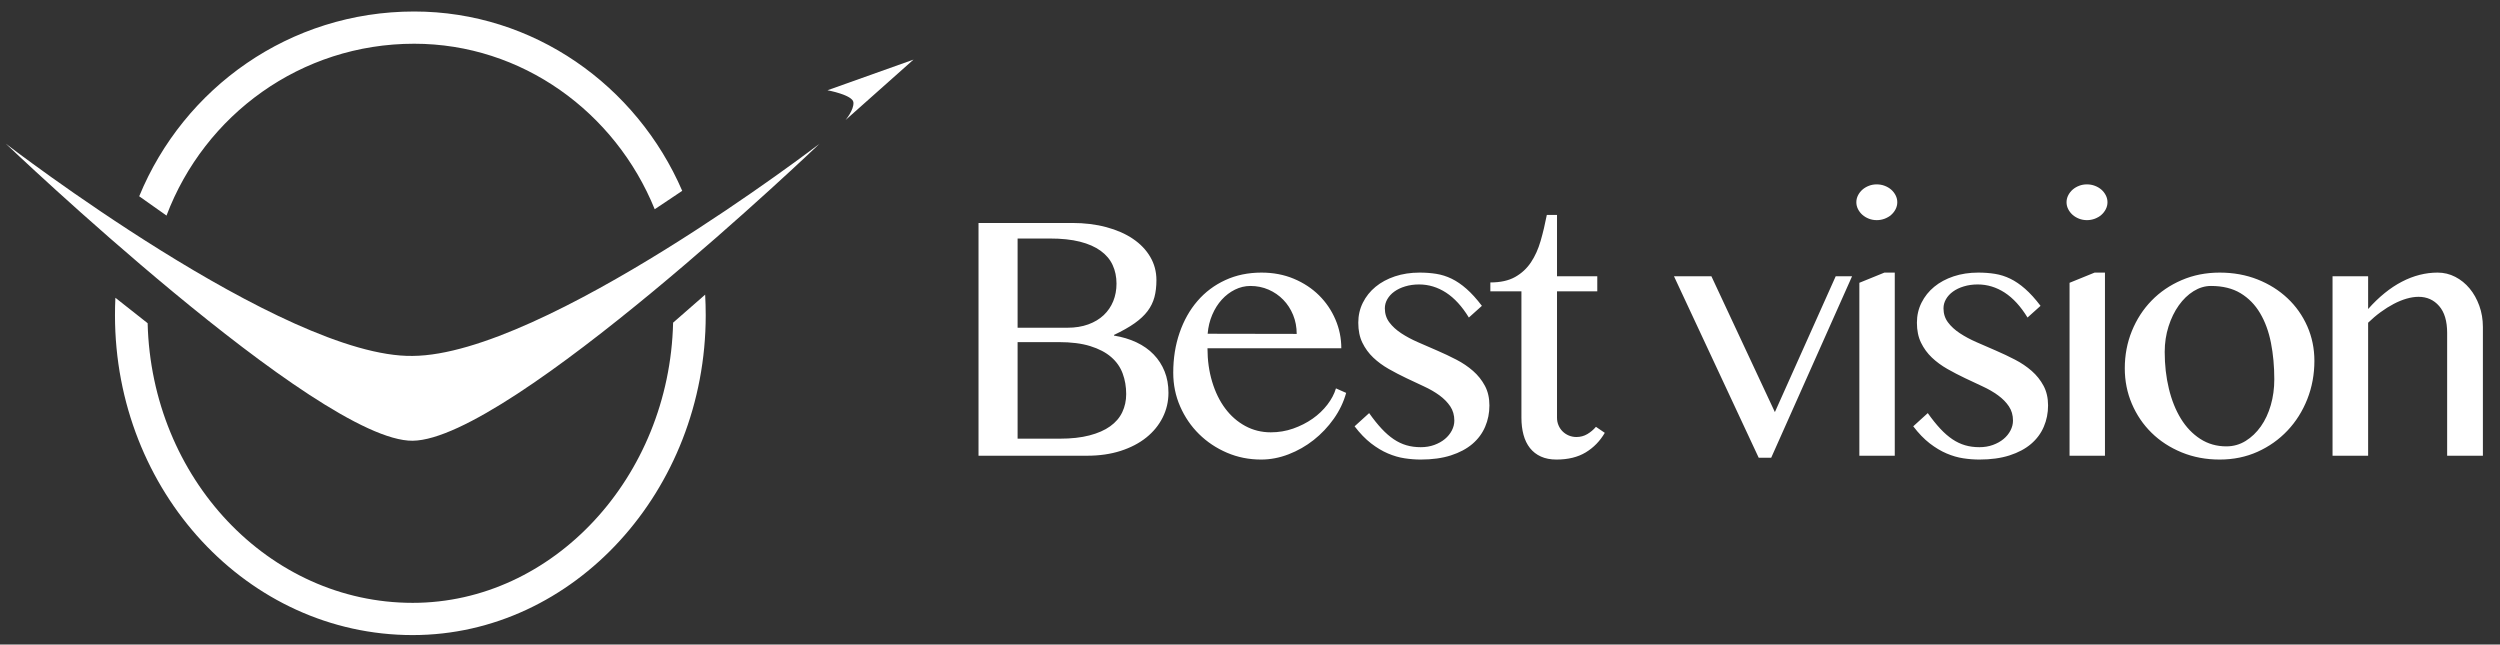 <?xml version="1.0" encoding="UTF-8"?>
<svg width="128px" height="33px" viewBox="0 0 128 33" version="1.1" xmlns="http://www.w3.org/2000/svg" xmlns:xlink="http://www.w3.org/1999/xlink">
    <rect x="0" y="0" width="128" height="33" fill="#333333" stroke="none"/>
    <!-- Generator: Sketch 44.1 (41455) - http://www.bohemiancoding.com/sketch -->
    <title>Group</title>
    <desc>Created with Sketch.</desc>
    <defs></defs>
    <g id="Page-1" stroke="none" stroke-width="1" fill="none" fill-rule="evenodd">
        <g id="Login1" transform="translate(-21, -15)" fill="#FFFFFF">
            <g id="Group-9-Copy">
                <g id="Group" transform="translate(20.812, 15.188)">
                    <g id="logo" transform="translate(0.48, 0.243)">
                        <path d="M5.616,14.815 C5.602,15.112 5.595,15.41 5.595,15.711 C5.595,24.722 12.384,32.085 20.838,32.085 C29.092,32.085 35.841,24.68 35.841,15.711 C35.841,15.356 35.831,15.004 35.812,14.655 L34.171,16.089 C33.986,24.01 28.017,30.435 20.838,30.435 C13.465,30.435 7.465,24.061 7.267,16.117 L5.616,14.815 Z" id="Combined-Shape" fill-rule="nonzero"></path>
                        <path d="M6.835,9.618 C9.123,4.057 14.544,0.158 20.914,0.158 C27.022,0.158 32.303,3.941 34.638,9.34 L33.229,10.282 C31.213,5.312 26.436,1.808 20.914,1.808 C15.109,1.808 10.184,5.451 8.233,10.607 L6.835,9.618 Z" id="Combined-Shape" fill-rule="nonzero"></path>
                        <path d="M0.007,6.927 C0.007,6.927 16.011,22.192 20.838,22.135 C25.815,22.077 41.67,6.927 41.67,6.927 C41.67,6.927 27.56,17.748 20.838,17.792 C14.266,17.903 0.007,6.927 0.007,6.927 Z" id="Path-2"></path>
                        <path d="M46.34,2.429 L43.143,5.815 C43.143,5.815 43.533,5.262 43.467,4.881 C43.401,4.501 42.089,4.377 42.089,4.377 L46.34,2.429 Z" id="Path-4" transform="translate(44.214, 4.122) rotate(5) translate(-44.214, -4.122) "></path>
                    </g>
                    <path d="M50.288,11.228 L55.086,11.228 C55.719,11.228 56.301,11.299 56.831,11.442 C57.362,11.584 57.816,11.784 58.196,12.041 C58.575,12.297 58.87,12.605 59.081,12.965 C59.292,13.324 59.397,13.72 59.397,14.154 C59.397,14.479 59.363,14.77 59.295,15.026 C59.226,15.283 59.109,15.521 58.944,15.741 C58.779,15.96 58.556,16.168 58.277,16.365 C57.997,16.562 57.647,16.76 57.225,16.96 L57.225,16.994 C57.647,17.062 58.03,17.178 58.375,17.34 C58.72,17.503 59.014,17.71 59.256,17.961 C59.499,18.212 59.685,18.501 59.816,18.829 C59.948,19.157 60.013,19.52 60.013,19.92 C60.013,20.37 59.915,20.792 59.718,21.186 C59.521,21.579 59.242,21.921 58.88,22.212 C58.518,22.503 58.08,22.731 57.567,22.897 C57.054,23.062 56.48,23.145 55.848,23.145 L50.288,23.145 L50.288,11.228 Z M52.289,16.592 L54.838,16.592 C55.237,16.592 55.594,16.535 55.907,16.421 C56.221,16.307 56.485,16.148 56.699,15.946 C56.912,15.743 57.075,15.505 57.186,15.232 C57.297,14.958 57.353,14.658 57.353,14.333 C57.353,13.985 57.287,13.669 57.156,13.384 C57.025,13.099 56.82,12.855 56.54,12.652 C56.261,12.45 55.907,12.294 55.48,12.186 C55.052,12.078 54.539,12.024 53.94,12.024 L52.289,12.024 L52.289,16.592 Z M52.289,22.272 L54.453,22.272 C55.035,22.272 55.54,22.217 55.967,22.105 C56.395,21.994 56.749,21.839 57.028,21.639 C57.307,21.439 57.514,21.199 57.648,20.916 C57.782,20.634 57.849,20.325 57.849,19.988 C57.849,19.612 57.789,19.261 57.669,18.936 C57.55,18.611 57.353,18.33 57.079,18.093 C56.806,17.856 56.449,17.67 56.01,17.533 C55.571,17.396 55.032,17.328 54.393,17.328 L52.289,17.328 L52.289,22.272 Z M64.757,23.341 C64.135,23.341 63.552,23.225 63.008,22.991 C62.463,22.757 61.987,22.439 61.579,22.037 C61.171,21.635 60.849,21.164 60.613,20.625 C60.376,20.086 60.258,19.509 60.258,18.893 C60.258,18.157 60.366,17.476 60.583,16.848 C60.799,16.221 61.104,15.679 61.498,15.223 C61.891,14.767 62.366,14.41 62.922,14.154 C63.478,13.897 64.095,13.769 64.774,13.769 C65.379,13.769 65.932,13.874 66.434,14.085 C66.935,14.296 67.366,14.58 67.725,14.936 C68.084,15.293 68.364,15.705 68.563,16.173 C68.763,16.64 68.863,17.131 68.863,17.644 L62.011,17.644 C62.011,18.26 62.091,18.832 62.251,19.359 C62.41,19.887 62.633,20.342 62.918,20.724 C63.203,21.106 63.545,21.405 63.944,21.622 C64.344,21.839 64.78,21.947 65.253,21.947 C65.652,21.947 66.034,21.883 66.399,21.755 C66.764,21.626 67.095,21.458 67.392,21.25 C67.688,21.042 67.94,20.802 68.149,20.531 C68.357,20.26 68.504,19.982 68.589,19.697 L69.111,19.928 C68.98,20.402 68.767,20.845 68.474,21.258 C68.18,21.672 67.838,22.033 67.447,22.341 C67.057,22.649 66.629,22.892 66.164,23.072 C65.699,23.252 65.23,23.341 64.757,23.341 Z M66.579,16.908 C66.579,16.56 66.518,16.237 66.395,15.937 C66.272,15.638 66.104,15.378 65.89,15.159 C65.676,14.939 65.426,14.767 65.138,14.641 C64.85,14.516 64.54,14.453 64.21,14.453 C63.936,14.453 63.672,14.516 63.418,14.641 C63.165,14.767 62.939,14.938 62.743,15.155 C62.546,15.371 62.383,15.629 62.255,15.929 C62.127,16.228 62.048,16.552 62.02,16.9 L66.579,16.908 Z M72.931,22.708 C73.182,22.708 73.413,22.67 73.624,22.593 C73.835,22.516 74.016,22.415 74.167,22.289 C74.318,22.164 74.436,22.018 74.522,21.853 C74.607,21.688 74.65,21.519 74.65,21.348 C74.65,21.069 74.58,20.825 74.441,20.617 C74.301,20.409 74.115,20.22 73.885,20.052 C73.654,19.884 73.39,19.731 73.093,19.595 C72.797,19.458 72.496,19.316 72.191,19.171 C71.886,19.026 71.585,18.869 71.288,18.701 C70.992,18.532 70.728,18.338 70.497,18.119 C70.266,17.899 70.081,17.645 69.941,17.357 C69.801,17.069 69.732,16.729 69.732,16.335 C69.732,15.964 69.81,15.622 69.967,15.309 C70.124,14.995 70.34,14.724 70.617,14.496 C70.894,14.268 71.224,14.09 71.609,13.961 C71.994,13.833 72.415,13.769 72.871,13.769 C73.173,13.769 73.458,13.79 73.726,13.833 C73.994,13.876 74.255,13.958 74.509,14.081 C74.763,14.204 75.016,14.376 75.27,14.599 C75.524,14.821 75.788,15.112 76.061,15.471 L75.394,16.07 C75.046,15.5 74.657,15.075 74.227,14.795 C73.796,14.516 73.336,14.376 72.845,14.376 C72.589,14.376 72.352,14.409 72.135,14.475 C71.919,14.54 71.733,14.629 71.579,14.74 C71.425,14.851 71.306,14.981 71.22,15.129 C71.134,15.277 71.092,15.434 71.092,15.599 C71.092,15.873 71.169,16.113 71.323,16.318 C71.477,16.523 71.679,16.709 71.93,16.874 C72.181,17.04 72.466,17.192 72.785,17.332 C73.105,17.472 73.433,17.614 73.769,17.76 C74.106,17.905 74.433,18.06 74.753,18.226 C75.072,18.391 75.357,18.584 75.608,18.803 C75.859,19.023 76.061,19.277 76.215,19.565 C76.369,19.853 76.446,20.188 76.446,20.57 C76.446,20.958 76.374,21.321 76.228,21.66 C76.083,22 75.865,22.294 75.574,22.542 C75.283,22.79 74.917,22.985 74.475,23.128 C74.033,23.27 73.518,23.341 72.931,23.341 C72.663,23.341 72.388,23.32 72.105,23.277 C71.823,23.235 71.538,23.152 71.25,23.029 C70.962,22.907 70.674,22.734 70.386,22.512 C70.098,22.289 69.817,21.998 69.543,21.639 L70.288,20.963 C70.51,21.277 70.724,21.544 70.929,21.763 C71.134,21.983 71.341,22.162 71.549,22.302 C71.757,22.442 71.974,22.544 72.199,22.61 C72.425,22.676 72.668,22.708 72.931,22.708 Z M82.353,21.973 C82.108,22.395 81.783,22.728 81.378,22.974 C80.973,23.219 80.474,23.341 79.881,23.341 C79.573,23.341 79.307,23.29 79.082,23.187 C78.856,23.085 78.67,22.939 78.521,22.751 C78.373,22.563 78.263,22.338 78.192,22.075 C78.121,21.813 78.085,21.522 78.085,21.203 L78.085,14.727 L76.494,14.727 L76.494,14.273 C77.007,14.273 77.429,14.181 77.76,13.995 C78.091,13.81 78.362,13.559 78.573,13.243 C78.784,12.926 78.949,12.56 79.069,12.143 C79.189,11.727 79.294,11.285 79.385,10.817 L79.907,10.817 L79.907,13.957 L81.969,13.957 L81.969,14.727 L79.907,14.727 L79.907,21.203 C79.907,21.34 79.933,21.468 79.984,21.588 C80.035,21.708 80.105,21.812 80.194,21.9 C80.282,21.988 80.387,22.058 80.51,22.11 C80.633,22.161 80.762,22.187 80.899,22.187 C81.105,22.187 81.291,22.137 81.46,22.037 C81.628,21.937 81.775,21.813 81.9,21.665 L82.353,21.973 Z M87.812,13.957 L91.062,20.912 L94.176,13.957 L95.014,13.957 L90.874,23.247 L90.233,23.247 L85.896,13.957 L87.812,13.957 Z M96.277,9.252 C96.419,9.252 96.555,9.276 96.683,9.325 C96.811,9.373 96.922,9.439 97.017,9.521 C97.111,9.604 97.186,9.701 97.243,9.812 C97.3,9.923 97.329,10.042 97.329,10.167 C97.329,10.293 97.3,10.411 97.243,10.522 C97.186,10.633 97.111,10.73 97.017,10.813 C96.922,10.896 96.811,10.961 96.683,11.01 C96.555,11.058 96.419,11.083 96.277,11.083 C96.134,11.083 96,11.058 95.875,11.01 C95.749,10.961 95.639,10.896 95.545,10.813 C95.451,10.73 95.376,10.633 95.319,10.522 C95.262,10.411 95.233,10.293 95.233,10.167 C95.233,10.042 95.262,9.923 95.319,9.812 C95.376,9.701 95.451,9.604 95.545,9.521 C95.639,9.439 95.749,9.373 95.875,9.325 C96,9.276 96.134,9.252 96.277,9.252 Z M95.387,14.291 L96.67,13.769 L97.2,13.769 L97.2,23.145 L95.387,23.145 L95.387,14.291 Z M101.534,22.708 C101.785,22.708 102.015,22.67 102.226,22.593 C102.437,22.516 102.619,22.415 102.77,22.289 C102.921,22.164 103.039,22.018 103.125,21.853 C103.21,21.688 103.253,21.519 103.253,21.348 C103.253,21.069 103.183,20.825 103.043,20.617 C102.904,20.409 102.718,20.22 102.487,20.052 C102.256,19.884 101.993,19.731 101.696,19.595 C101.4,19.458 101.099,19.316 100.794,19.171 C100.489,19.026 100.188,18.869 99.891,18.701 C99.595,18.532 99.331,18.338 99.1,18.119 C98.869,17.899 98.684,17.645 98.544,17.357 C98.404,17.069 98.334,16.729 98.334,16.335 C98.334,15.964 98.413,15.622 98.57,15.309 C98.727,14.995 98.943,14.724 99.22,14.496 C99.496,14.268 99.827,14.09 100.212,13.961 C100.597,13.833 101.018,13.769 101.474,13.769 C101.776,13.769 102.061,13.79 102.329,13.833 C102.597,13.876 102.858,13.958 103.112,14.081 C103.366,14.204 103.619,14.376 103.873,14.599 C104.127,14.821 104.391,15.112 104.664,15.471 L103.997,16.07 C103.649,15.5 103.26,15.075 102.83,14.795 C102.399,14.516 101.939,14.376 101.448,14.376 C101.191,14.376 100.955,14.409 100.738,14.475 C100.521,14.54 100.336,14.629 100.182,14.74 C100.028,14.851 99.908,14.981 99.823,15.129 C99.737,15.277 99.695,15.434 99.695,15.599 C99.695,15.873 99.772,16.113 99.926,16.318 C100.079,16.523 100.282,16.709 100.533,16.874 C100.784,17.04 101.069,17.192 101.388,17.332 C101.708,17.472 102.035,17.614 102.372,17.76 C102.708,17.905 103.036,18.06 103.356,18.226 C103.675,18.391 103.96,18.584 104.211,18.803 C104.462,19.023 104.664,19.277 104.818,19.565 C104.972,19.853 105.049,20.188 105.049,20.57 C105.049,20.958 104.977,21.321 104.831,21.66 C104.686,22 104.468,22.294 104.177,22.542 C103.886,22.79 103.52,22.985 103.078,23.128 C102.636,23.27 102.121,23.341 101.534,23.341 C101.266,23.341 100.99,23.32 100.708,23.277 C100.426,23.235 100.141,23.152 99.853,23.029 C99.565,22.907 99.277,22.734 98.989,22.512 C98.701,22.289 98.42,21.998 98.146,21.639 L98.89,20.963 C99.113,21.277 99.327,21.544 99.532,21.763 C99.737,21.983 99.944,22.162 100.152,22.302 C100.36,22.442 100.577,22.544 100.802,22.61 C101.028,22.676 101.271,22.708 101.534,22.708 Z M107.039,9.252 C107.181,9.252 107.317,9.276 107.445,9.325 C107.573,9.373 107.684,9.439 107.779,9.521 C107.873,9.604 107.948,9.701 108.005,9.812 C108.062,9.923 108.091,10.042 108.091,10.167 C108.091,10.293 108.062,10.411 108.005,10.522 C107.948,10.633 107.873,10.73 107.779,10.813 C107.684,10.896 107.573,10.961 107.445,11.01 C107.317,11.058 107.181,11.083 107.039,11.083 C106.896,11.083 106.762,11.058 106.637,11.01 C106.511,10.961 106.401,10.896 106.307,10.813 C106.213,10.73 106.138,10.633 106.081,10.522 C106.024,10.411 105.995,10.293 105.995,10.167 C105.995,10.042 106.024,9.923 106.081,9.812 C106.138,9.701 106.213,9.604 106.307,9.521 C106.401,9.439 106.511,9.373 106.637,9.325 C106.762,9.276 106.896,9.252 107.039,9.252 Z M106.149,14.291 L107.432,13.769 L107.962,13.769 L107.962,23.145 L106.149,23.145 L106.149,14.291 Z M113.835,23.341 C113.134,23.341 112.485,23.219 111.889,22.974 C111.293,22.728 110.78,22.395 110.35,21.973 C109.919,21.551 109.583,21.056 109.34,20.488 C109.098,19.921 108.977,19.315 108.977,18.671 C108.977,17.992 109.098,17.355 109.34,16.759 C109.583,16.163 109.919,15.644 110.35,15.202 C110.78,14.76 111.293,14.41 111.889,14.154 C112.485,13.897 113.134,13.769 113.835,13.769 C114.537,13.769 115.183,13.886 115.773,14.119 C116.363,14.353 116.875,14.674 117.308,15.082 C117.742,15.49 118.079,15.969 118.322,16.519 C118.564,17.069 118.685,17.658 118.685,18.286 C118.685,18.981 118.564,19.636 118.322,20.249 C118.079,20.862 117.742,21.398 117.308,21.857 C116.875,22.316 116.363,22.678 115.773,22.944 C115.183,23.209 114.537,23.341 113.835,23.341 Z M114.177,22.666 C114.537,22.666 114.866,22.573 115.165,22.388 C115.465,22.202 115.724,21.954 115.944,21.643 C116.163,21.333 116.333,20.969 116.453,20.553 C116.573,20.136 116.632,19.697 116.632,19.235 C116.632,18.568 116.575,17.945 116.461,17.366 C116.347,16.787 116.162,16.281 115.905,15.848 C115.649,15.414 115.315,15.073 114.905,14.825 C114.494,14.577 113.989,14.453 113.39,14.453 C113.083,14.453 112.786,14.542 112.501,14.718 C112.216,14.895 111.963,15.138 111.744,15.445 C111.524,15.753 111.349,16.113 111.218,16.523 C111.087,16.934 111.021,17.37 111.021,17.832 C111.021,18.5 111.092,19.127 111.235,19.714 C111.377,20.302 111.583,20.814 111.851,21.25 C112.119,21.686 112.45,22.031 112.843,22.285 C113.237,22.539 113.681,22.666 114.177,22.666 Z M119.614,13.957 L121.436,13.957 L121.436,15.634 C121.989,15.012 122.565,14.546 123.164,14.235 C123.763,13.924 124.373,13.769 124.994,13.769 C125.314,13.769 125.615,13.841 125.897,13.987 C126.179,14.132 126.424,14.331 126.632,14.581 C126.841,14.832 127.006,15.128 127.129,15.467 C127.251,15.806 127.312,16.167 127.312,16.549 L127.312,23.145 L125.482,23.145 L125.482,16.857 C125.482,16.252 125.345,15.793 125.071,15.48 C124.798,15.166 124.447,15.009 124.019,15.009 C123.825,15.009 123.62,15.041 123.403,15.103 C123.187,15.166 122.967,15.256 122.745,15.373 C122.522,15.49 122.3,15.629 122.078,15.792 C121.855,15.954 121.641,16.136 121.436,16.335 L121.436,23.145 L119.614,23.145 L119.614,13.957 Z" id="Best-vision"></path>
                </g>
            </g>
        </g>
    </g>
</svg>